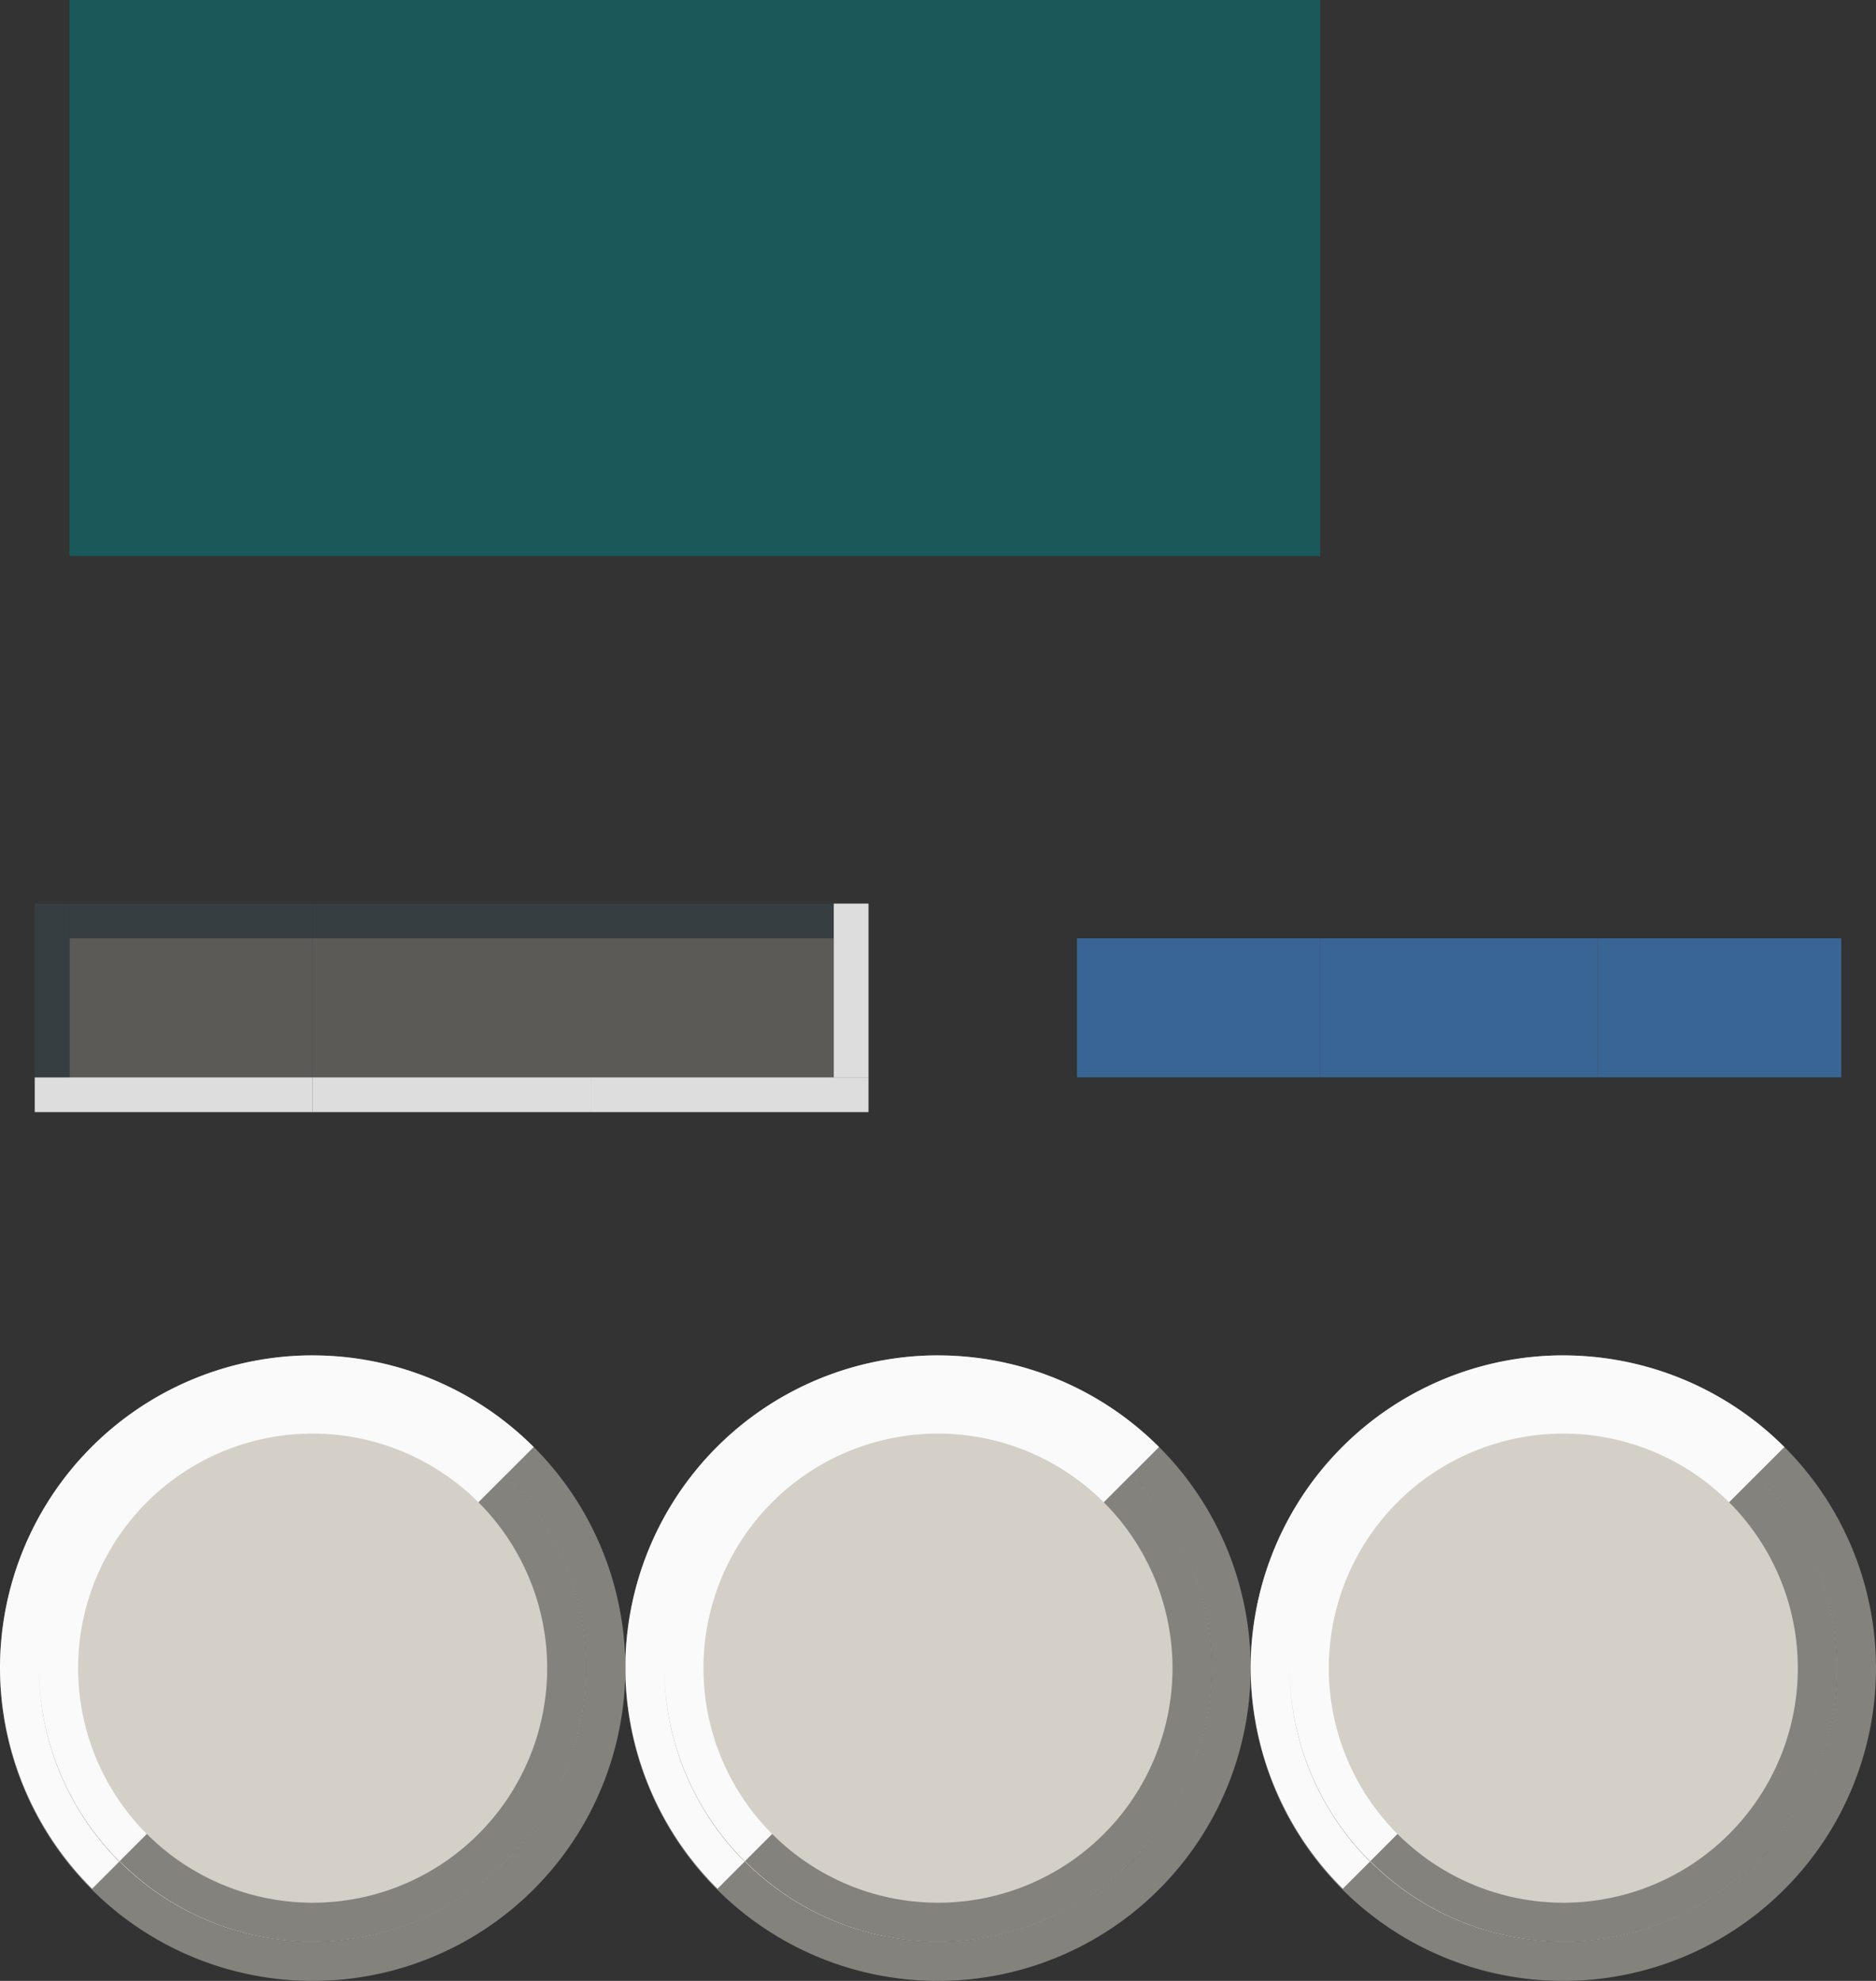 <?xml version="1.0" encoding="UTF-8" standalone="no"?>
<!-- Created with Inkscape (http://www.inkscape.org/) -->

<svg
   width="54"
   height="57"
   viewBox="0 0 54 57"
   version="1.1"
   id="svg1"
   inkscape:version="1.4.1 (93de688d07, 2025-03-30)"
   sodipodi:docname="switch.svg"
   xmlns:inkscape="http://www.inkscape.org/namespaces/inkscape"
   xmlns:sodipodi="http://sodipodi.sourceforge.net/DTD/sodipodi-0.dtd"
   xmlns:xlink="http://www.w3.org/1999/xlink"
   xmlns="http://www.w3.org/2000/svg"
   xmlns:svg="http://www.w3.org/2000/svg">
  <rect x="0" y="0" width="54" height="57" fill="#333333" stroke="none"/>
  <sodipodi:namedview
     id="namedview1"
     pagecolor="#d1d1d1"
     bordercolor="#111111"
     borderopacity="1"
     inkscape:showpageshadow="0"
     inkscape:pageopacity="0"
     inkscape:pagecheckerboard="1"
     inkscape:deskcolor="#d1d1d1"
     inkscape:document-units="px"
     inkscape:zoom="49.507316"
     inkscape:cx="67.878857"
     inkscape:cy="13.048577"
     inkscape:current-layer="layer1"
     showgrid="true"
     showguides="true">
    <inkscape:grid
       id="grid1"
       units="px"
       originx="-37"
       originy="21"
       spacingx="1"
       spacingy="1"
       empcolor="#0099e5"
       empopacity="0.302"
       color="#0099e5"
       opacity="0.149"
       empspacing="5"
       dotted="false"
       gridanglex="30"
       gridanglez="30"
       visible="true" />
    <sodipodi:guide
       position="-47,-1"
       orientation="1,0"
       id="guide15"
       inkscape:locked="false" />
    <sodipodi:guide
       position="-31,0"
       orientation="1,0"
       id="guide16"
       inkscape:locked="false" />
    <sodipodi:guide
       position="-34.46,11"
       orientation="0,-1"
       id="guide17"
       inkscape:locked="false" />
    <sodipodi:guide
       position="-35,-5"
       orientation="0,-1"
       id="guide18"
       inkscape:locked="false" />
  </sodipodi:namedview>
  <defs
     id="defs1">
    <style
       id="current-color-scheme"
       type="text/css">
          .ColorScheme-Text {
          color:#181612;
          }
          .ColorScheme-Background{
          color:#d4d0c8;
          }
          .ColorScheme-Highlight{
          color:#3a6ea5;
          }
          .ColorScheme-ViewText {
          color:#181612;
          }
          .ColorScheme-ViewBackground{
          color:#ffffff;
          }
          .ColorScheme-ViewHover {
          color:#a3c6ee;
          }
          .ColorScheme-ViewFocus{
          color:#fafafa;
          }
          .ColorScheme-ButtonText {
          color:#181612;
          }
          .ColorScheme-ButtonBackground{
          color:#d4d0c8;
          }
          .ColorScheme-ButtonHover {
          color:#84827d;
          }
          .ColorScheme-ButtonFocus{
          color:#363e41;
          }
      </style>
  </defs>
  <g
     inkscape:label="Layer 1"
     inkscape:groupmode="layer"
     id="layer1"
     transform="translate(-37,21)">
    <rect
       style="opacity:0.5;fill:#008080;stroke-width:145.989;stroke-linecap:round"
       id="hint-bar-size"
       width="36"
       height="16"
       x="39"
       y="-21" />
    <use
       x="0"
       y="0"
       xlink:href="#handle"
       id="handle-hover"
       transform="translate(18)" />
    <use
       x="0"
       y="0"
       xlink:href="#handle"
       id="handle-pressed"
       transform="translate(36)" />
    <g
       id="inactive-center">
      <rect
         style="fill:none;fill-opacity:1;stroke:none;stroke-width:1;paint-order:stroke fill markers"
         id="rect11"
         width="8"
         height="16"
         x="46"
         y="2.9572529e-08" />
      <rect
         style="fill:currentColor;fill-opacity:0.85;stroke:none;stroke-width:1;paint-order:stroke fill markers"
         id="rect7"
         width="8"
         height="1"
         x="46"
         y="10"
         class="ColorScheme-ViewFocus" />
      <rect
         style="fill:currentColor;fill-opacity:1;stroke:none;stroke-width:1;paint-order:stroke fill markers"
         id="rect1"
         width="8"
         height="1"
         x="46"
         y="5"
         class="ColorScheme-ButtonFocus" />
      <rect
         style="fill:currentColor;fill-opacity:0.5;stroke:none;stroke-width:1;paint-order:stroke fill markers"
         id="rect5"
         width="8"
         height="4"
         x="46"
         y="6"
         class="ColorScheme-ButtonHover" />
    </g>
    <g
       id="active-center"
       transform="translate(29)">
      <rect
         style="fill:none;fill-opacity:1;stroke:none;stroke-width:1;paint-order:stroke fill markers"
         id="rect28"
         width="8"
         height="16"
         x="46"
         y="2.9572529e-08" />
      <rect
         style="fill:currentColor;fill-opacity:1;stroke:none;stroke-width:1;paint-order:stroke fill markers;opacity:0.85"
         id="rect31"
         width="8"
         height="4"
         x="46"
         y="6"
         class="ColorScheme-Highlight" />
    </g>
    <g
       id="active-left"
       transform="translate(21)">
      <rect
         style="fill:none;fill-opacity:1;stroke:none;stroke-width:1;paint-order:stroke fill markers"
         id="rect33"
         width="8"
         height="16"
         x="46"
         y="2.9572529e-08" />
      <rect
         style="fill:currentColor;fill-opacity:1;stroke:none;stroke-width:1;paint-order:stroke fill markers;opacity:0.85"
         id="rect35"
         width="7"
         height="4"
         x="47"
         y="6"
         class="ColorScheme-Highlight" />
    </g>
    <g
       id="active-right"
       transform="translate(37)">
      <rect
         style="fill:none;fill-opacity:1;stroke:none;stroke-width:1;paint-order:stroke fill markers"
         id="rect36"
         width="8"
         height="16"
         x="46"
         y="2.9572529e-08" />
      <rect
         style="fill:currentColor;fill-opacity:1;stroke:none;stroke-width:1;paint-order:stroke fill markers;opacity:0.85"
         id="rect39"
         width="7"
         height="4"
         x="46"
         y="6"
         class="ColorScheme-Highlight" />
    </g>
    <g
       id="inactive-right"
       transform="translate(8)">
      <rect
         style="fill:none;fill-opacity:1;stroke:none;stroke-width:1;paint-order:stroke fill markers"
         id="rect2"
         width="8"
         height="16"
         x="46"
         y="2.9572529e-08" />
      <rect
         style="fill:currentColor;fill-opacity:0.85;stroke:none;stroke-width:1;paint-order:stroke fill markers"
         id="rect3"
         width="8"
         height="1"
         x="46"
         y="10"
         class="ColorScheme-ViewFocus" />
      <rect
         style="fill:currentColor;fill-opacity:1;stroke:none;stroke-width:1;paint-order:stroke fill markers"
         id="rect4"
         width="7"
         height="1"
         x="46"
         y="5"
         class="ColorScheme-ButtonFocus" />
      <rect
         style="fill:currentColor;fill-opacity:0.5;stroke:none;stroke-width:1;paint-order:stroke fill markers"
         id="rect6"
         width="7"
         height="4"
         x="46"
         y="6"
         class="ColorScheme-ButtonHover" />
      <rect
         style="fill:currentColor;fill-opacity:0.85;stroke:none;stroke-width:1;paint-order:stroke fill markers"
         id="rect8"
         width="1"
         height="5"
         x="53"
         y="5"
         class="ColorScheme-ViewFocus" />
    </g>
    <g
       id="inactive-left"
       transform="translate(-8)">
      <rect
         style="fill:none;fill-opacity:1;stroke:none;stroke-width:1;paint-order:stroke fill markers"
         id="rect9"
         width="8"
         height="16"
         x="46"
         y="2.9572529e-08" />
      <rect
         style="fill:currentColor;fill-opacity:0.85;stroke:none;stroke-width:1;paint-order:stroke fill markers"
         id="rect10"
         width="8"
         height="1"
         x="46"
         y="10"
         class="ColorScheme-ViewFocus" />
      <rect
         style="fill:currentColor;fill-opacity:1;stroke:none;stroke-width:1;paint-order:stroke fill markers"
         id="rect12"
         width="7"
         height="1"
         x="47"
         y="5"
         class="ColorScheme-ButtonFocus" />
      <rect
         style="fill:currentColor;fill-opacity:0.5;stroke:none;stroke-width:1;paint-order:stroke fill markers"
         id="rect13"
         width="7"
         height="4"
         x="47"
         y="6"
         class="ColorScheme-ButtonHover" />
      <rect
         style="opacity:1;fill:currentColor;fill-opacity:1;stroke:none;stroke-width:1;paint-order:stroke fill markers"
         id="rect14"
         width="1"
         height="5"
         x="46"
         y="5"
         class="ColorScheme-ButtonFocus" />
    </g>
    <g
       id="handle"
       transform="matrix(1.125,0,0,1.125,48.25,-10.125)"
       style="stroke-width:0.889">
      <circle
         style="opacity:1;fill:currentColor;stroke-width:4.444;stroke-linecap:round;stroke-linejoin:round;stroke-opacity:0.799;paint-order:stroke fill markers"
         id="circle20"
         cx="-2"
         cy="33"
         r="7"
         class="ColorScheme-Background" />
      <path
         id="path18"
         style="opacity:1;fill:currentColor;stroke-width:4.444;stroke-linecap:round;stroke-linejoin:round;stroke-opacity:0.799;paint-order:stroke fill markers"
         d="m -2,25 a 8,8 0 0 0 -8,8 8,8 0 0 0 8,8 8,8 0 0 0 8,-8 8,8 0 0 0 -8,-8 z m 0,1 a 7,7 0 0 1 7,7 7,7 0 0 1 -7,7 7,7 0 0 1 -7,-7 7,7 0 0 1 7,-7 z"
         class="ColorScheme-ButtonHover" />
      <path
         id="path14"
         style="opacity:1;fill:currentColor;stroke-width:4.444;stroke-linecap:round;stroke-linejoin:round;stroke-opacity:0.799;paint-order:stroke fill markers"
         class="ColorScheme-ViewFocus"
         d="m -2,25 a 8,8 0 0 0 -8,8 8,8 0 0 0 2.358,5.642 l 0.694,-0.694 a 7,7 0 0 1 -2.052,-4.948 7,7 0 0 0 2.062,4.938 l 0.695,-0.695 a 6,6 0 0 1 -1.758,-4.242 6,6 0 0 1 6,-6 6,6 0 0 1 4.242,1.758 l 0.708,-0.708 0.706,-0.706 a 8,8 0 0 0 -5.656,-2.344 z m -0.966,1.07 a 7,7 0 0 0 -0.28,0.055 7,7 0 0 1 0.28,-0.055 z m -0.922,0.194 a 7,7 0 0 0 -0.383,0.13 7,7 0 0 1 0.383,-0.13 z m -0.909,0.328 a 7,7 0 0 0 -0.358,0.175 7,7 0 0 1 0.358,-0.175 z m -0.852,0.444 a 7,7 0 0 0 -0.352,0.236 7,7 0 0 1 0.352,-0.236 z m -0.773,0.552 a 7,7 0 0 0 -0.328,0.287 7,7 0 0 1 0.328,-0.287 z m -0.703,0.662 a 7,7 0 0 0 -0.287,0.328 7,7 0 0 1 0.287,-0.328 z m -0.603,0.75 a 7,7 0 0 0 -0.236,0.352 7,7 0 0 1 0.236,-0.352 z m -0.505,0.845 a 7,7 0 0 0 -0.175,0.358 7,7 0 0 1 0.175,-0.358 z m -0.373,0.884 a 7,7 0 0 0 -0.13,0.383 7,7 0 0 1 0.13,-0.383 z m -0.269,1.025 a 7,7 0 0 0 -0.055,0.28 7,7 0 0 1 0.055,-0.28 z" />
      <path
         id="circle15"
         style="opacity:1;fill:currentColor;stroke-width:4.444;stroke-linecap:round;stroke-linejoin:round;stroke-opacity:0.799;paint-order:stroke fill markers"
         d="m 2.949,28.051 -0.707,0.707 a 6,6 0 0 1 1.758,4.242 6,6 0 0 1 -6,6 6,6 0 0 1 -4.242,-1.758 l -0.695,0.695 a 7,7 0 0 0 4.938,2.062 7,7 0 0 0 7,-7 7,7 0 0 0 -2.051,-4.949 z"
         class="ColorScheme-ButtonHover" />
    </g>
    <g
       id="handle-shadow">
      <ellipse
         style="opacity:0.05;fill:#000000;stroke-width:5;stroke-linecap:round;stroke-linejoin:round;stroke-opacity:0.799;paint-order:stroke fill markers"
         id="circle23"
         cx="102"
         cy="-9.5"
         rx="10"
         ry="10" />
      <ellipse
         style="opacity:1;fill:currentColor;stroke-width:5;stroke-linecap:round;stroke-linejoin:round;stroke-opacity:0.799;paint-order:stroke fill markers"
         id="circle22"
         cx="102"
         cy="-9.5"
         rx="9.5"
         ry="9.5"
         class="ColorScheme-ButtonFocus" />
    </g>
  </g>
</svg>

